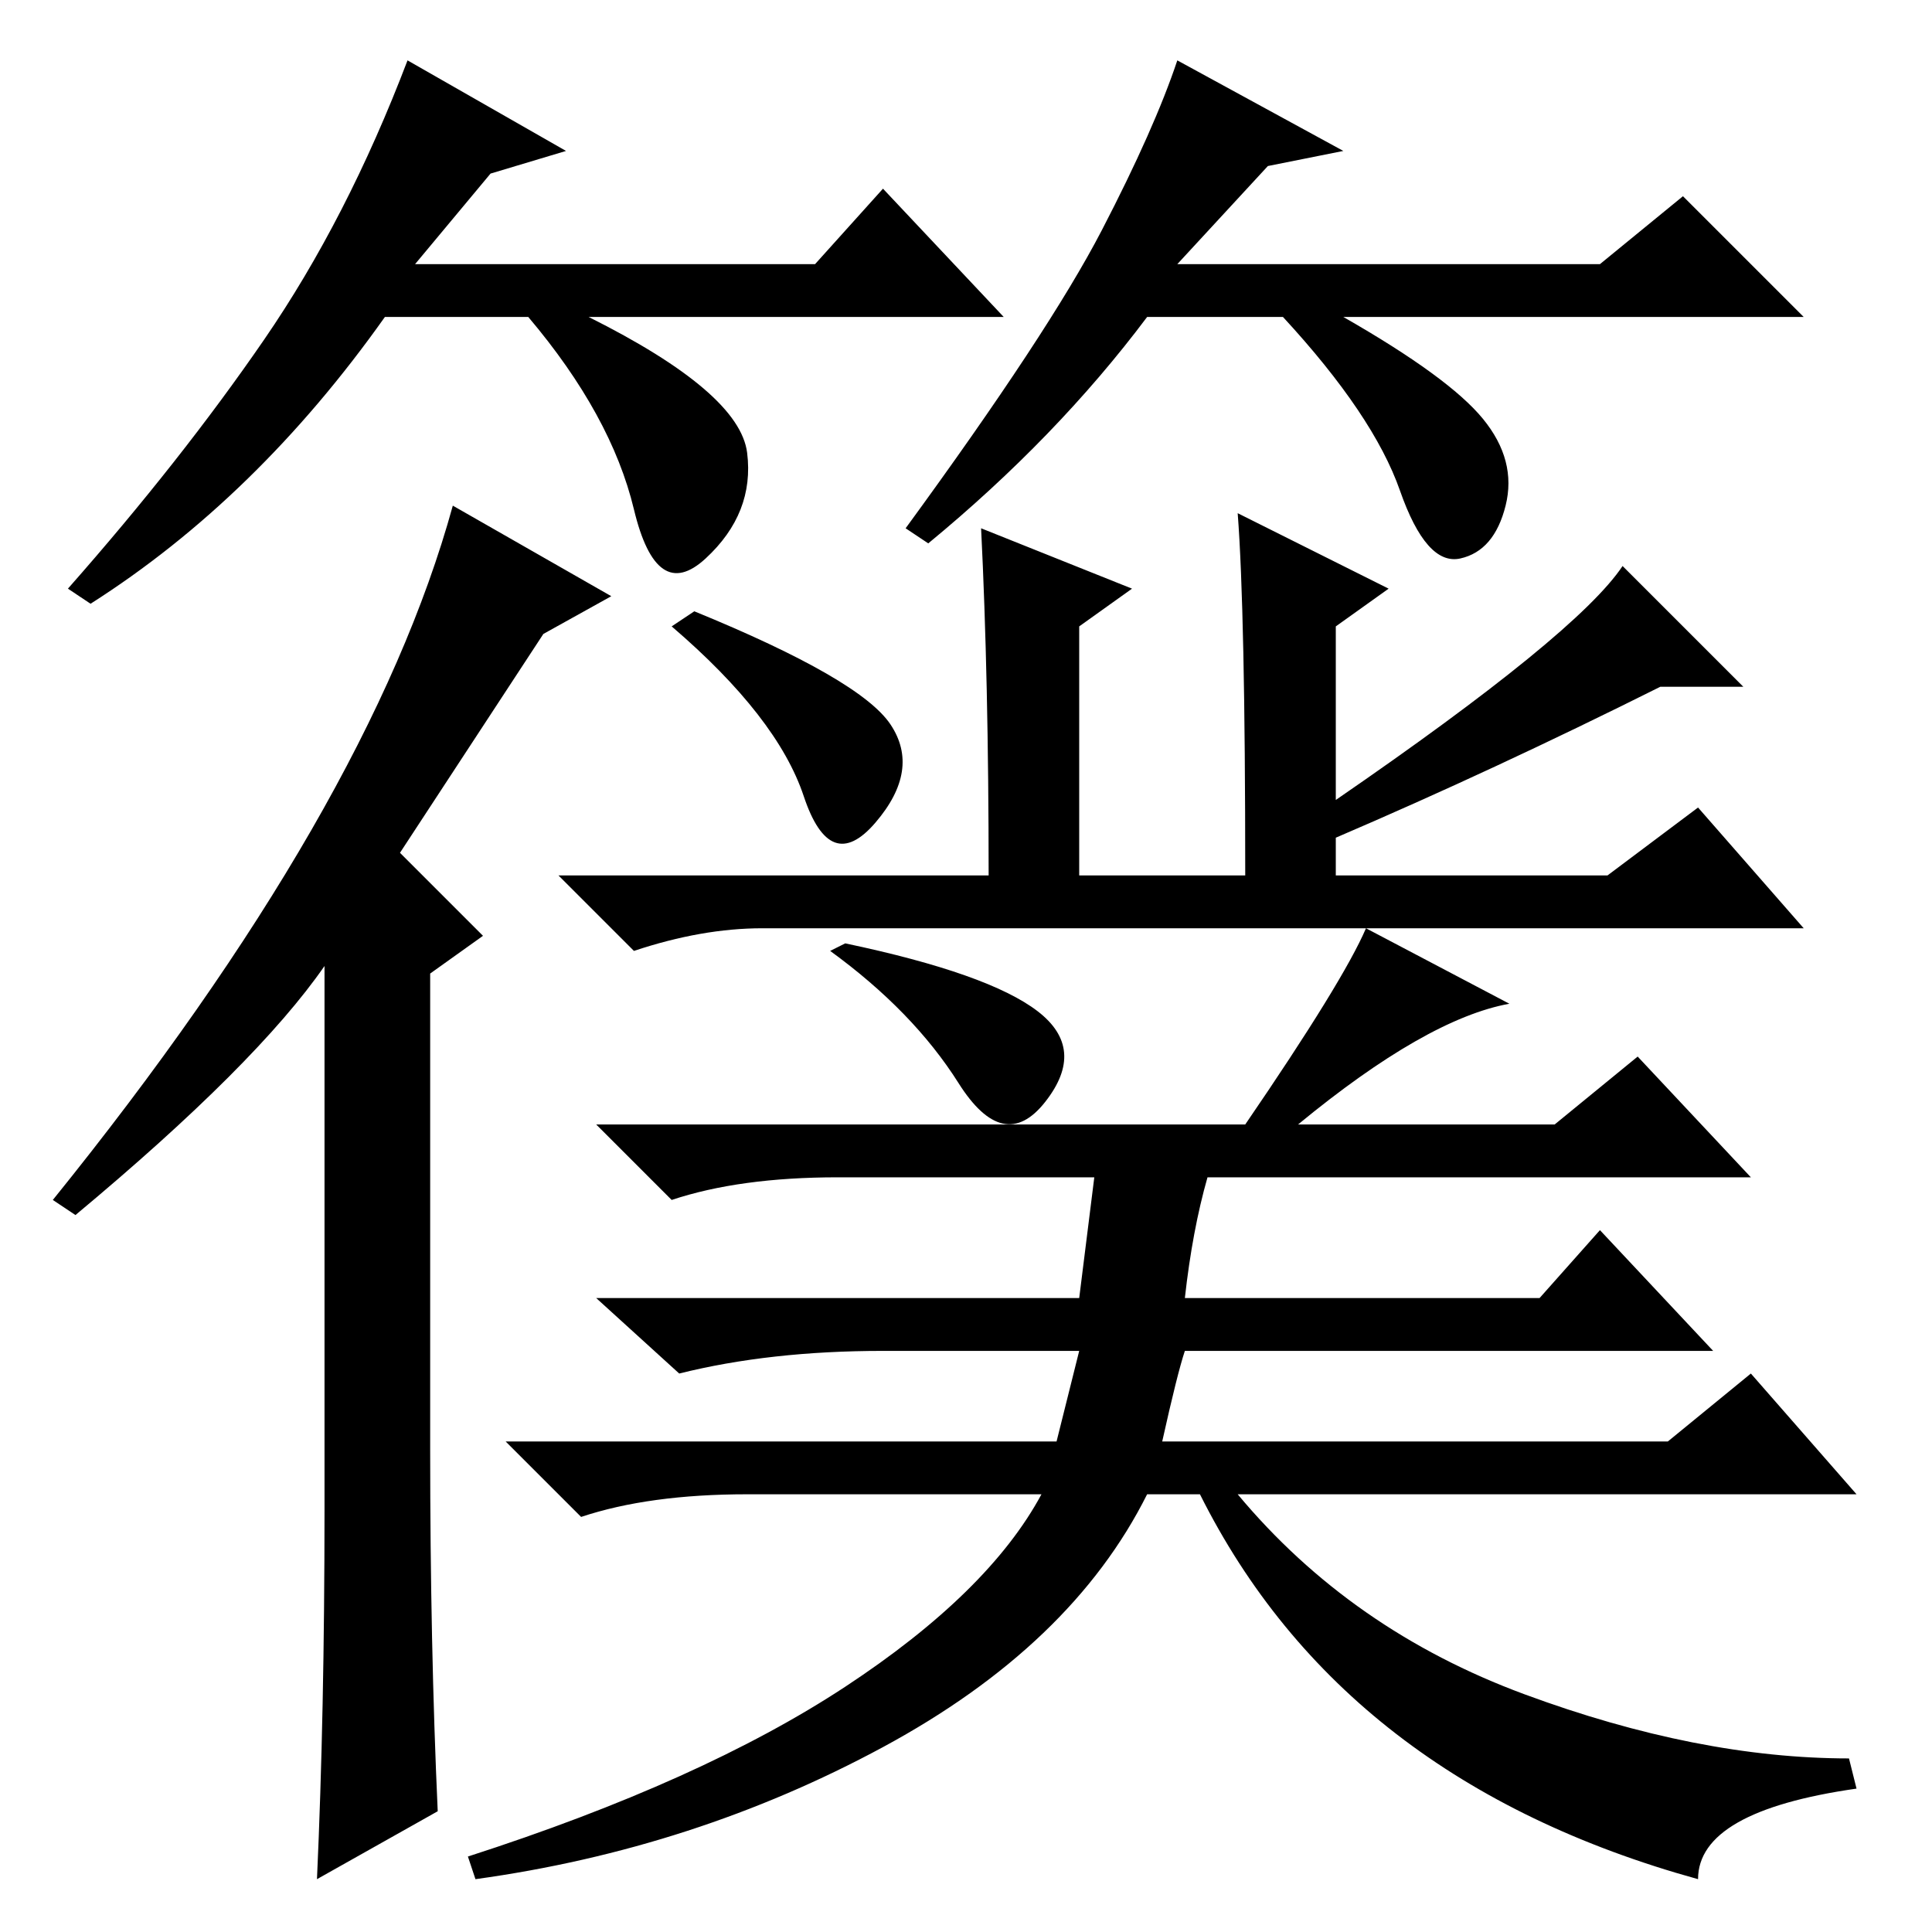 <?xml version="1.0" standalone="no"?>
<!DOCTYPE svg PUBLIC "-//W3C//DTD SVG 1.1//EN" "http://www.w3.org/Graphics/SVG/1.1/DTD/svg11.dtd" >
<svg xmlns="http://www.w3.org/2000/svg" xmlns:xlink="http://www.w3.org/1999/xlink" version="1.1" viewBox="0 -36 256 256">
  <g transform="matrix(1 0 0 -1 0 220)">
   <path fill="currentColor"
d="M81 177l-9 -5l-19 -29l11 -11l-7 -5v-63q0 -26 1 -48l-16 -9q1 22 1 49v72q-9 -13 -33 -33l-3 2q42 52 53 92zM164 188l20 -10l-7 -5v-23q32 22 38 31l16 -16h-11q-22 -11 -43 -20v-5h36l12 9l14 -16h-138q-8 0 -17 -3l-10 10h57q0 26 -1 46l20 -8l-7 -5v-33h22
q0 35 -1 48zM118 160q4 -6 -2 -13t-9.5 3.5t-17.5 22.5l3 2q22 -9 26 -15zM137.5 122q6.5 -5 1 -12t-11.5 2.5t-17 17.5l2 1q19 -4 25.5 -9zM225 7q-47 13 -66 51h-7q-10 -20 -35 -33.5t-54 -17.5l-1 3q31 10 50 22.5t26 25.5h-39q-13 0 -22 -3l-10 10h73l3 12h-26
q-15 0 -27 -3l-11 10h64l2 16h-34q-13 0 -22 -3l-10 10h86q13 19 16 26l19 -10q-11 -2 -28 -16h34l11 9l15 -16h-72q-2 -7 -3 -16h47l8 9l15 -16h-70q-1 -3 -3 -12h67l11 9l14 -16h-82q15 -18 38 -26.5t43 -8.5l1 -4q-21 -3 -21 -12zM65 233l-10 -12h53l9 10l16 -17h-55
q20 -10 21 -18t-5.5 -14t-9.5 6.5t-14 25.5h-19q-17 -24 -39 -38l-3 2q15 17 26 33t19 37l21 -12zM168 234l-12 -13h56l11 9l16 -16h-61q14 -8 18.5 -13.5t3 -11.5t-6 -7t-8 9t-15.5 23h-18q-12 -16 -29 -30l-3 2q19 26 26 39.5t10 22.5l22 -12z" />
  </g>

</svg>
